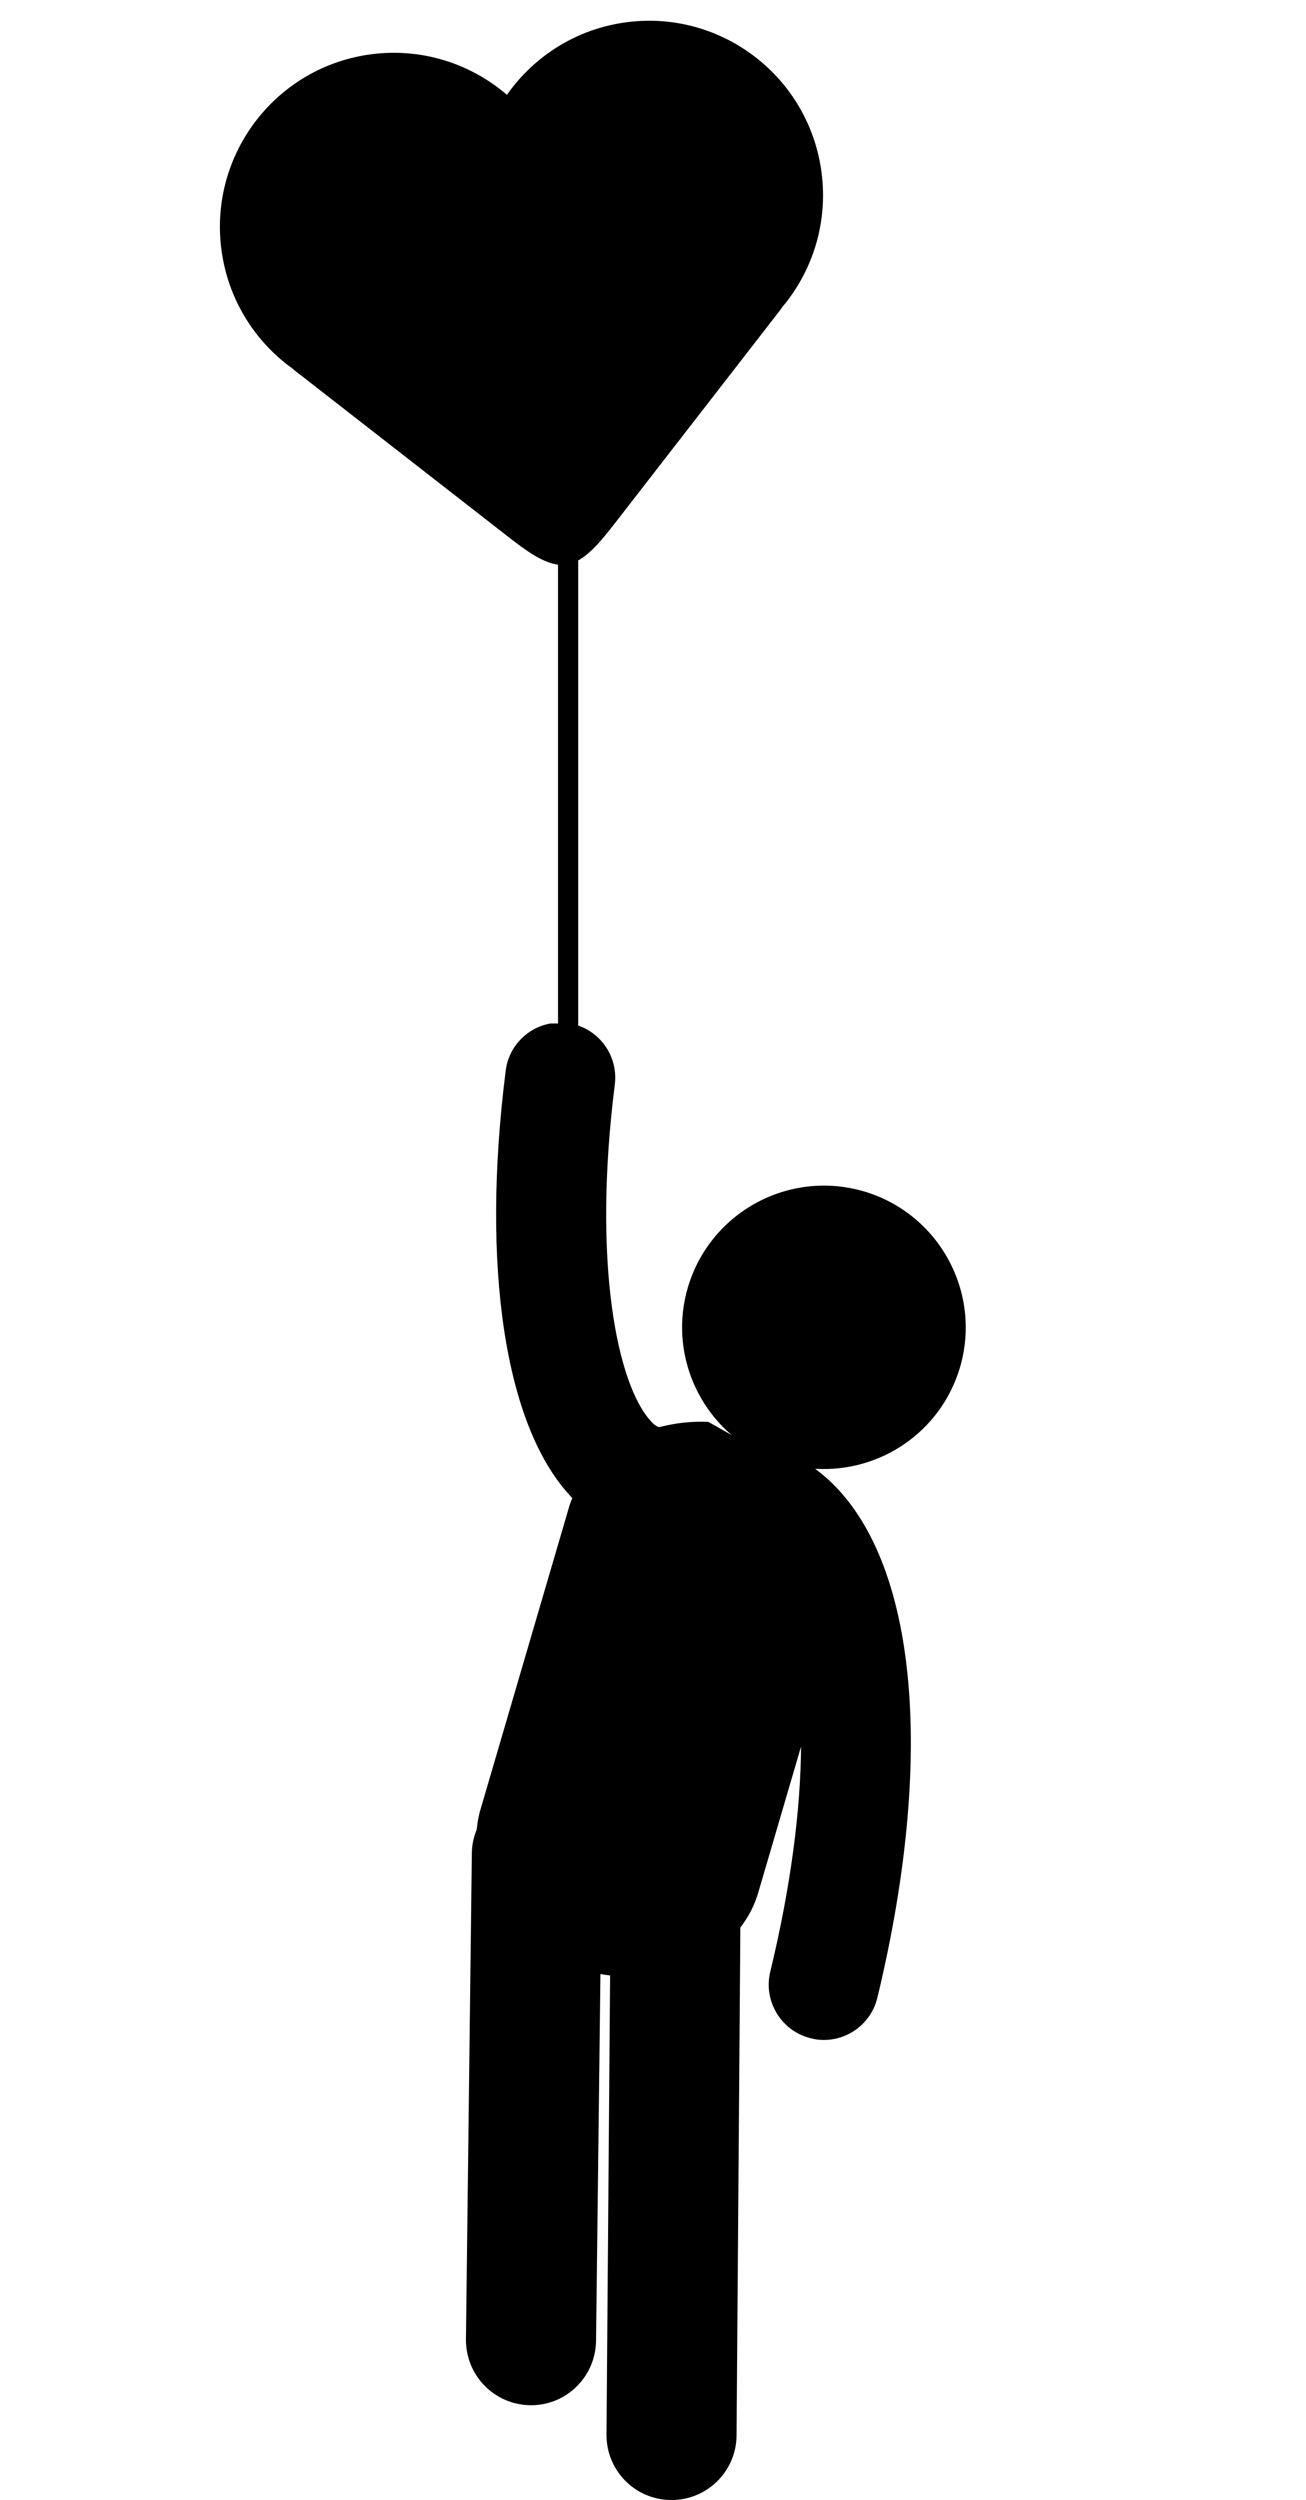 <?xml version="1.0" encoding="utf-8"?>
<!-- Generator: Adobe Illustrator 16.0.0, SVG Export Plug-In . SVG Version: 6.00 Build 0)  -->
<!DOCTYPE svg PUBLIC "-//W3C//DTD SVG 1.1//EN" "http://www.w3.org/Graphics/SVG/1.1/DTD/svg11.dtd">
<svg version="1.1" id="Layer_2" xmlns="http://www.w3.org/2000/svg" xmlns:xlink="http://www.w3.org/1999/xlink" x="0px" y="0px"
	 width="64.75px" height="123.907px" viewBox="32.917 0.75 64.75 123.907" enable-background="new 32.917 0.75 64.75 123.907"
	 xml:space="preserve">
<path d="M60.202,51.476c-1.141,0.209-2.063,1.132-2.213,2.34c-1.229,9.698-0.041,17.569,3.188,21.059
	c0.035,0.044,0.074,0.083,0.113,0.127c-0.078,0.178-0.141,0.359-0.19,0.543l-4.36,14.883c-0.103,0.334-0.154,0.67-0.189,1.004
	c-0.153,0.367-0.241,0.773-0.241,1.189l-0.292,24.074c-0.012,1.785,1.406,3.238,3.188,3.264c0.014,0,0.023,0,0.039,0
	c1.77,0,3.195-1.422,3.223-3.186l0.218-18.19c0.149,0.033,0.315,0.058,0.479,0.076l-0.179,22.749
	c-0.013,1.781,1.415,3.238,3.198,3.249c0.016,0,0.016,0,0.025,0c1.771,0,3.213-1.429,3.225-3.198l0.189-25.175
	c0.401-0.521,0.721-1.126,0.91-1.81l2.1-7.164c-0.025,3.119-0.492,6.879-1.529,11.172c-0.352,1.461,0.559,2.938,2.012,3.289
	c0.215,0.058,0.43,0.084,0.645,0.084c1.238,0,2.353-0.842,2.656-2.097c3.035-12.593,1.847-22.588-3.086-26.212
	c3.211,0.197,6.234-1.818,7.183-5.031c1.088-3.725-1.052-7.625-4.769-8.719c-3.729-1.088-7.625,1.042-8.727,4.768
	c-0.947,3.236,0.545,6.605,3.389,8.149l-1.188-0.821l-1.178-0.67c-0.81-0.039-1.631,0.051-2.427,0.258
	c-0.149-0.004-0.354-0.207-0.43-0.297c-1.646-1.789-2.91-7.771-1.785-16.686c0.177-1.441-0.796-2.762-2.214-3.022"/>
<path d="M73.654,9.342c0.316,2.516-0.481,4.913-2.01,6.697l0.017-0.002l-8.134,10.487c-0.813,1.049-1.627,2.098-2.557,2.214
	c-0.931,0.117-1.978-0.699-3.024-1.514L47.475,19.07l0.014-0.002c-1.92-1.352-3.285-3.478-3.601-5.994
	c-0.593-4.731,2.754-9.047,7.478-9.64c2.51-0.314,4.903,0.486,6.684,2.016c1.349-1.922,3.471-3.29,5.98-3.604
	C68.752,1.255,73.061,4.611,73.654,9.342z"/>
<line fill="none" stroke="#000000" stroke-miterlimit="10" x1="61.083" y1="27.583" x2="61.083" y2="53.917"/>
</svg>
